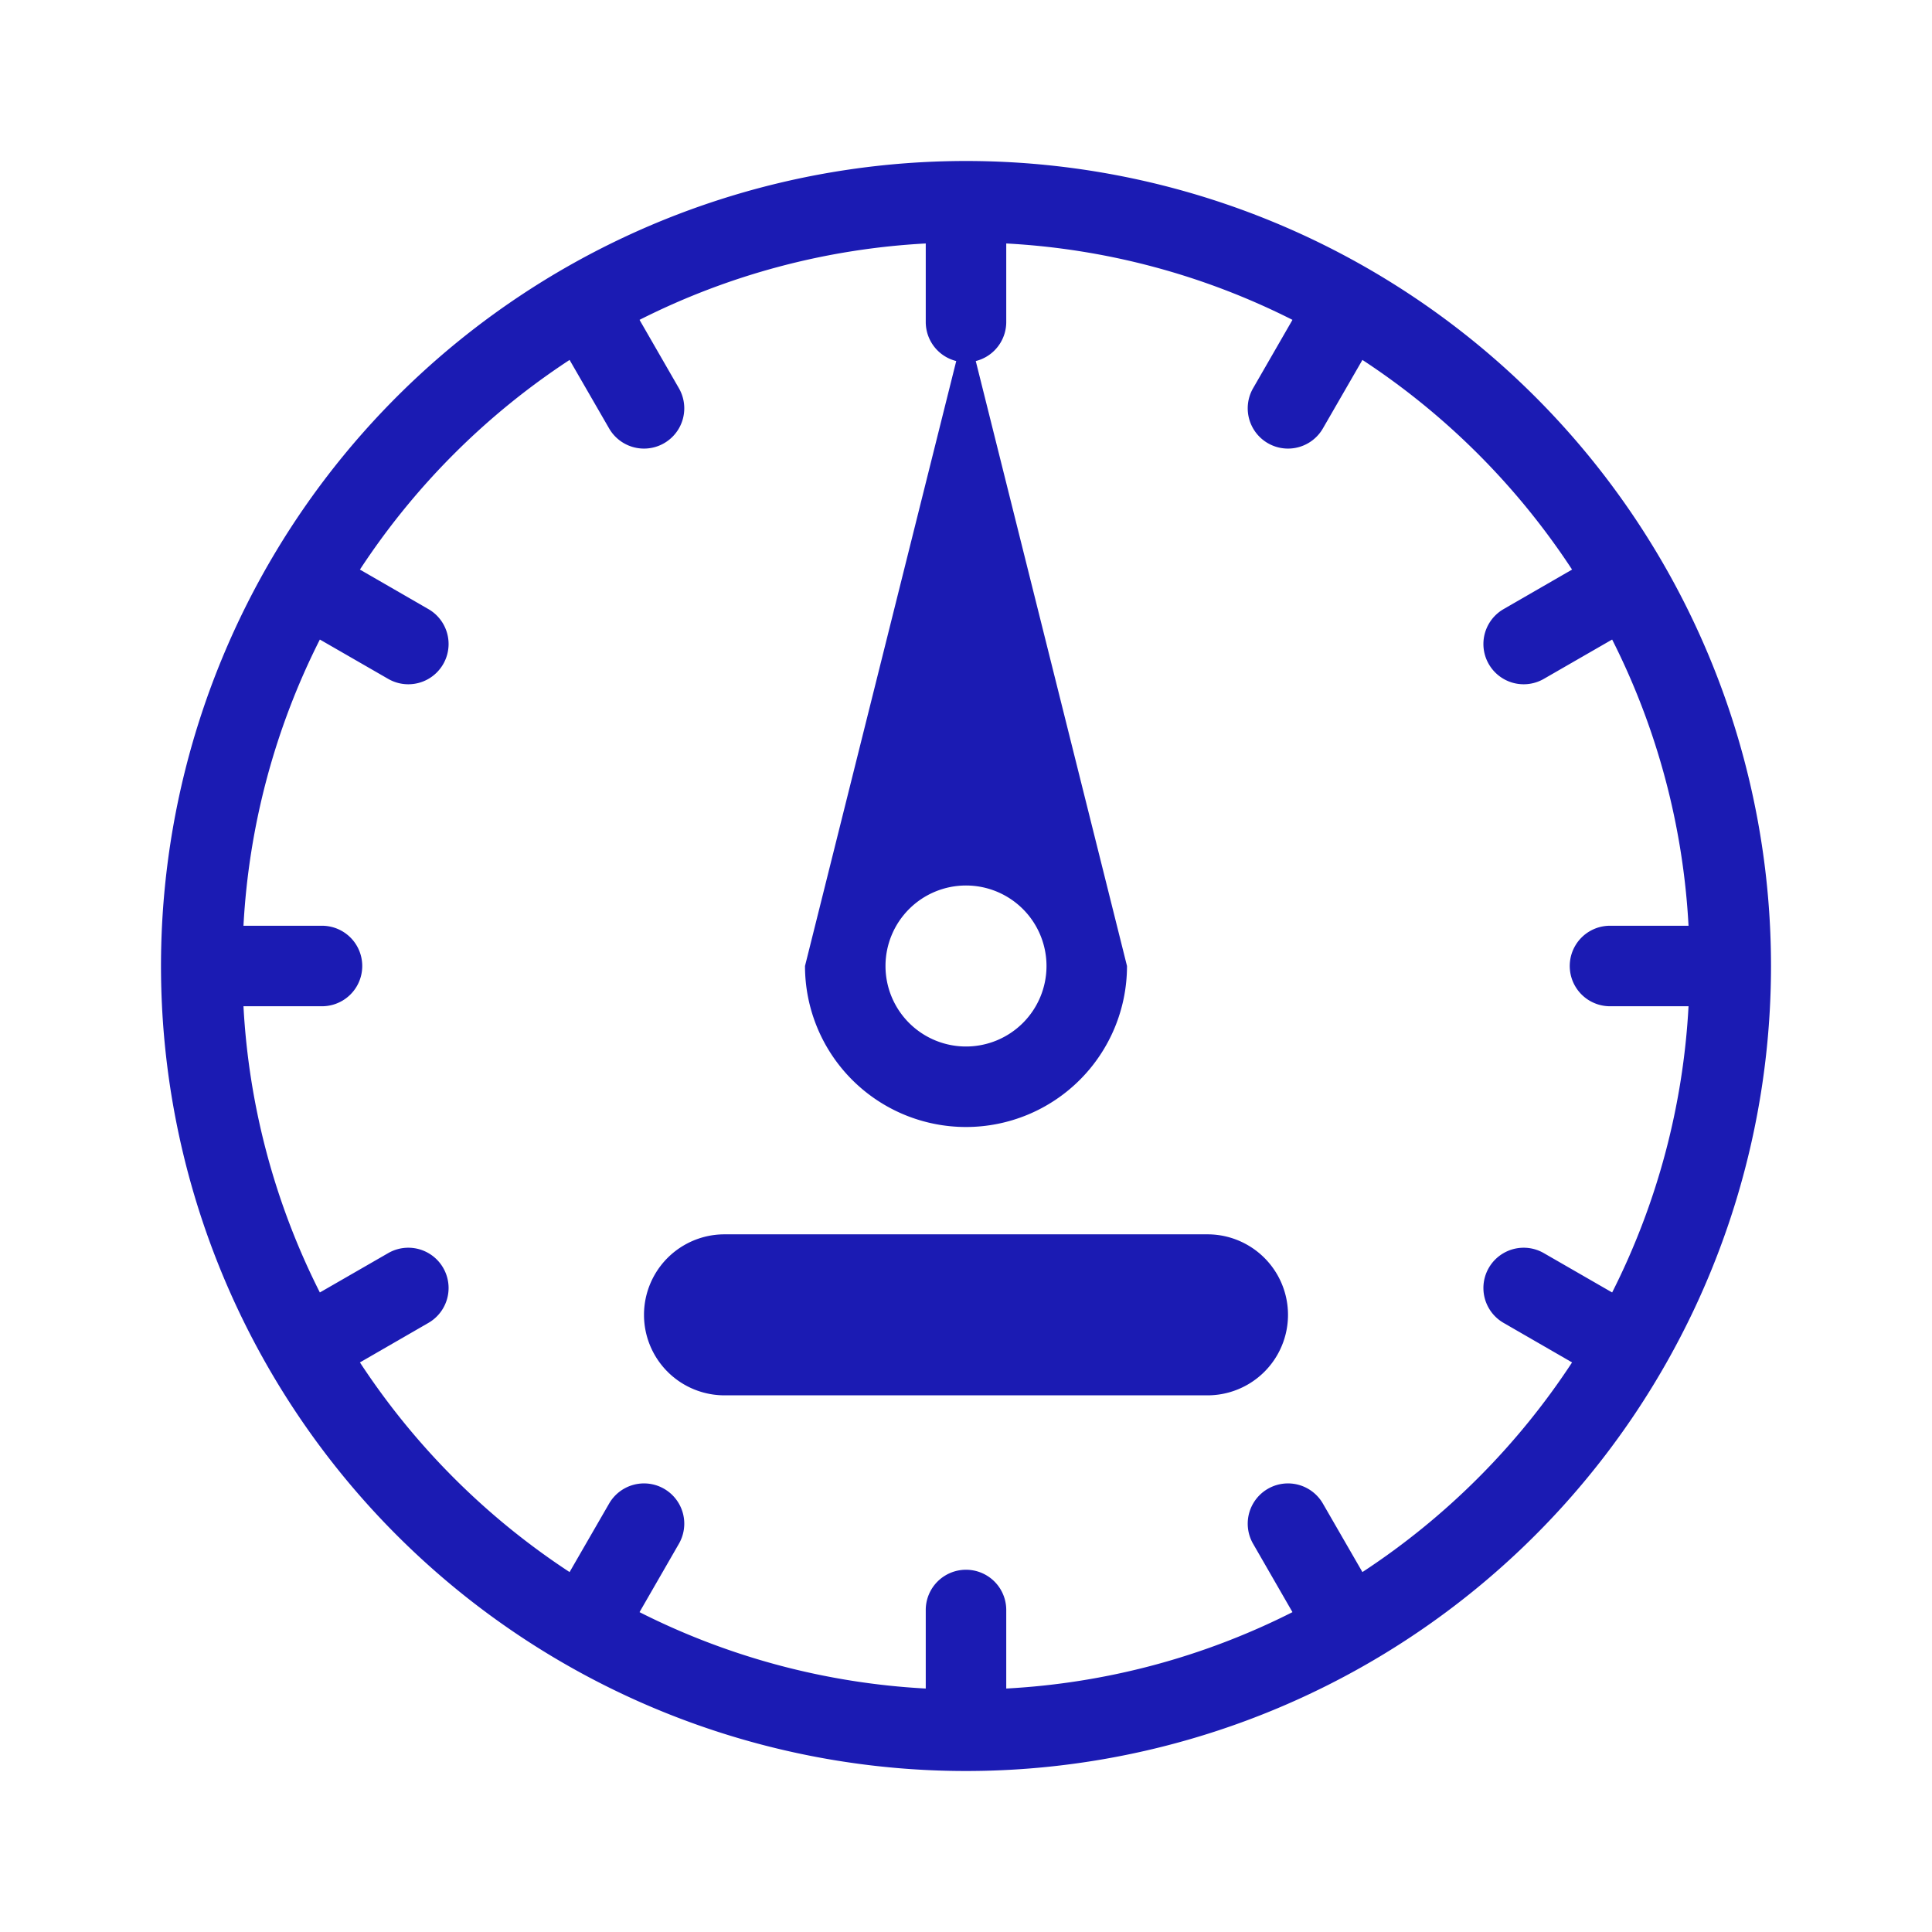 <svg xmlns="http://www.w3.org/2000/svg" viewBox="0 0 108 108">
  <title>blue_meter</title>
  <g id="Layer_2" data-name="Layer 2">
    <g id="Icons">
      <g>
        <circle cx="54" cy="54" r="54" style="fill: #fff;opacity: 0"/>
        <path d="M67.5,69h-27a4.5,4.5,0,0,0,0,9h27a4.5,4.5,0,0,0,0-9Z" style="fill: #1b1bb3"/>
        <path d="M54,18,45,54a9,9,0,0,0,18,0Zm0,40.5A4.5,4.5,0,1,1,58.5,54,4.5,4.5,0,0,1,54,58.5Z" style="fill: #1b1bb3"/>
        <path d="M84.05,34.05l3.83-2.21A40.68,40.68,0,0,0,76.16,20.12l-2.21,3.83a2.25,2.25,0,1,1-3.9-2.25l2.2-3.82a40.23,40.23,0,0,0-16-4.27V18a2.25,2.25,0,0,1-4.5,0V13.61a40.23,40.23,0,0,0-16,4.27l2.2,3.82a2.25,2.25,0,1,1-3.9,2.25l-2.21-3.83A40.68,40.68,0,0,0,20.12,31.84l3.83,2.21a2.25,2.25,0,1,1-2.25,3.9l-3.82-2.2a40.23,40.23,0,0,0-4.27,16H18a2.25,2.25,0,0,1,0,4.5H13.61a40.23,40.23,0,0,0,4.27,16l3.82-2.2a2.25,2.25,0,1,1,2.25,3.9l-3.83,2.21A40.68,40.68,0,0,0,31.84,87.88l2.21-3.83a2.25,2.25,0,1,1,3.9,2.25l-2.2,3.82a40.22,40.22,0,0,0,16,4.27V90a2.25,2.25,0,0,1,4.5,0v4.39a40.22,40.22,0,0,0,16-4.27l-2.2-3.82a2.25,2.25,0,1,1,3.9-2.25l2.21,3.83A40.68,40.68,0,0,0,87.88,76.16l-3.83-2.21a2.25,2.25,0,1,1,2.25-3.9l3.82,2.2a40.23,40.23,0,0,0,4.27-16H90a2.25,2.25,0,0,1,0-4.5h4.39a40.23,40.23,0,0,0-4.27-16l-3.82,2.2a2.25,2.25,0,1,1-2.25-3.9Z" style="fill: none"/>
        <path d="M54,9A45,45,0,1,0,99,54,45,45,0,0,0,54,9ZM90,56.25h4.39a40.23,40.23,0,0,1-4.27,16l-3.82-2.2a2.25,2.25,0,0,0-2.25,3.9l3.83,2.21A40.68,40.68,0,0,1,76.16,87.88l-2.21-3.83a2.25,2.25,0,0,0-3.9,2.25l2.2,3.82a40.22,40.22,0,0,1-16,4.27V90a2.25,2.25,0,0,0-4.5,0v4.39a40.22,40.22,0,0,1-16-4.27l2.2-3.82a2.25,2.25,0,1,0-3.9-2.25l-2.21,3.83A40.68,40.68,0,0,1,20.12,76.16l3.83-2.21a2.25,2.25,0,0,0-2.25-3.9l-3.82,2.2a40.23,40.23,0,0,1-4.27-16H18a2.25,2.25,0,0,0,0-4.5H13.61a40.23,40.23,0,0,1,4.27-16l3.82,2.2a2.25,2.25,0,1,0,2.25-3.9l-3.83-2.21A40.68,40.68,0,0,1,31.84,20.12l2.21,3.83a2.25,2.25,0,1,0,3.9-2.25l-2.2-3.82a40.23,40.23,0,0,1,16-4.27V18a2.25,2.25,0,0,0,4.5,0V13.61a40.23,40.23,0,0,1,16,4.27l-2.2,3.82a2.25,2.25,0,1,0,3.9,2.25l2.21-3.83A40.68,40.68,0,0,1,87.88,31.84l-3.83,2.21a2.25,2.25,0,1,0,2.25,3.9l3.82-2.2a40.23,40.23,0,0,1,4.27,16H90a2.25,2.25,0,0,0,0,4.5Z" style="fill: #1b1bb3"/>
      </g>
    </g>
  </g>
</svg>
